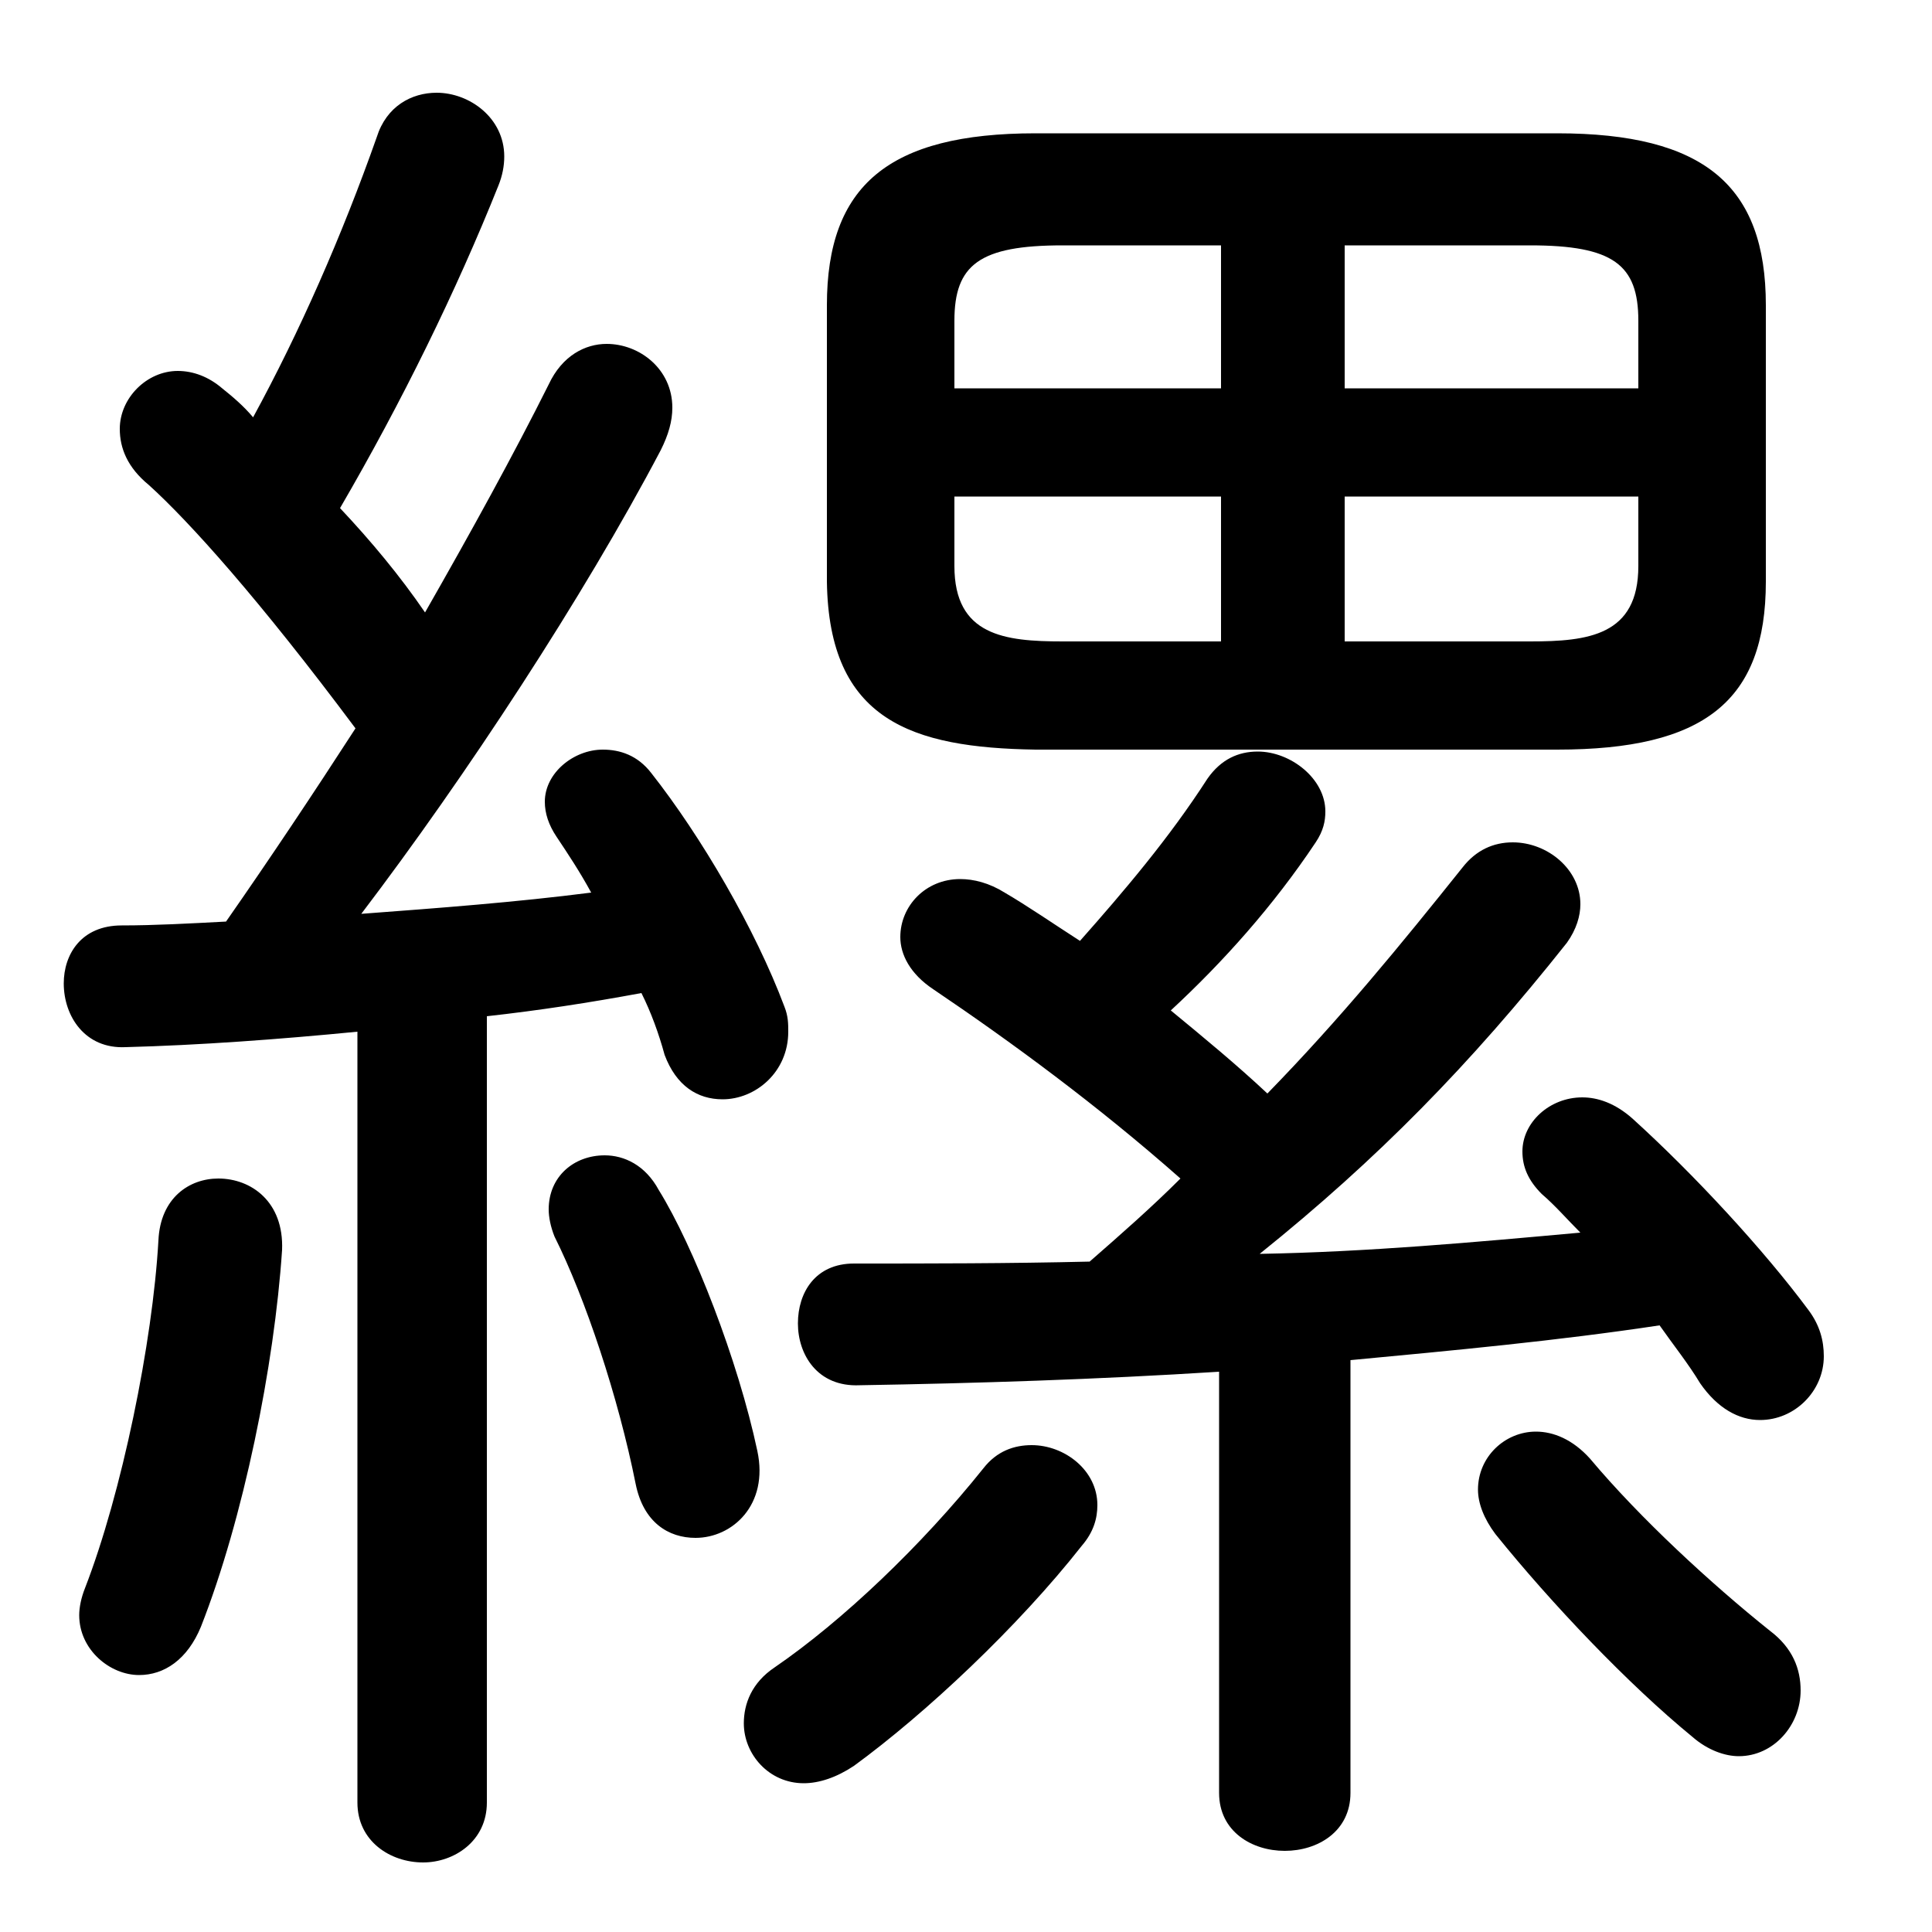 <svg xmlns="http://www.w3.org/2000/svg" viewBox="0 -44.0 50.0 50.0">
    <rect x="0" y="-44.0" width="50.0" height="50.0" fill="#808080" stroke="none"/>
    <g transform="scale(1, -1)">
        <!-- ボディの枠 -->
        <rect x="0" y="-6.0" width="50.0" height="50.0"
            stroke="white" fill="white"/>
        <!-- グリフ座標系の原点 -->
        <circle cx="0" cy="0" r="5" fill="white"/>
        <!-- グリフのアウトライン -->
        <g style="fill:black;stroke:#000000;stroke-width:0;stroke-linecap:round;stroke-linejoin:round;">
        <path d="M 31.55 -2.4 C 31.55 -3.4 32.4 -3.9 33.25 -3.9 C 34.1 -3.9 34.95 -3.4 34.95 -2.4 L 34.95 8.8 C 37.6 9.05 40.3 9.3 42.95 9.7 C 43.3 9.2 43.7 8.7 44.0 8.2 C 44.45 7.55 45.0 7.25 45.55 7.25 C 46.45 7.25 47.2 8.0 47.2 8.9 C 47.2 9.3 47.1 9.7 46.8 10.1 C 45.65 11.65 43.85 13.6 42.25 15.05 C 41.8 15.45 41.35 15.6 40.95 15.6 C 40.1 15.6 39.4 14.95 39.4 14.2 C 39.4 13.8 39.55 13.45 39.9 13.1 C 40.25 12.8 40.55 12.45 40.9 12.1 C 38.15 11.85 35.4 11.6 32.6 11.55 C 35.65 14.0 38.05 16.45 40.55 19.6 C 40.8 19.95 40.9 20.3 40.9 20.6 C 40.9 21.5 40.05 22.2 39.15 22.2 C 38.65 22.2 38.2 22.0 37.85 21.55 C 36.25 19.55 34.7 17.65 32.8 15.7 C 32.0 16.45 31.15 17.15 30.3 17.85 C 31.65 19.1 32.95 20.55 34.05 22.2 C 34.25 22.5 34.3 22.75 34.3 23.0 C 34.3 23.85 33.4 24.55 32.55 24.55 C 32.05 24.55 31.6 24.35 31.25 23.85 C 30.25 22.3 29.1 20.95 27.95 19.65 C 27.25 20.1 26.6 20.55 26.0 20.9 C 25.6 21.15 25.2 21.25 24.85 21.25 C 23.95 21.25 23.3 20.55 23.3 19.75 C 23.3 19.3 23.55 18.8 24.15 18.4 C 26.15 17.05 28.4 15.4 30.55 13.5 C 29.8 12.75 29.0 12.05 28.2 11.35 C 26.1 11.3 24.05 11.3 22.1 11.3 C 21.1 11.3 20.65 10.55 20.65 9.75 C 20.65 8.95 21.15 8.1 22.25 8.15 C 25.25 8.2 28.4 8.3 31.55 8.5 Z M 40.3 24.6 C 44.1 24.6 45.7 25.85 45.7 28.95 L 45.7 36.1 C 45.7 39.2 44.1 40.55 40.3 40.55 L 26.8 40.55 C 23.0 40.55 21.4 39.2 21.4 36.1 L 21.4 28.95 C 21.45 25.35 23.6 24.65 26.8 24.6 Z M 34.8 31.15 L 42.4 31.15 L 42.4 29.35 C 42.4 27.55 41.1 27.4 39.6 27.4 L 34.8 27.4 Z M 31.6 31.15 L 31.6 27.4 L 27.5 27.4 C 26.0 27.4 24.7 27.55 24.7 29.35 L 24.7 31.15 Z M 34.8 37.65 L 39.6 37.65 C 41.75 37.65 42.4 37.15 42.4 35.7 L 42.4 33.95 L 34.8 33.95 Z M 31.6 37.65 L 31.6 33.95 L 24.7 33.95 L 24.7 35.7 C 24.7 37.15 25.35 37.65 27.5 37.65 Z M 9.25 -2.65 C 9.25 -3.65 10.1 -4.2 10.95 -4.2 C 11.75 -4.2 12.6 -3.65 12.6 -2.65 L 12.6 17.7 C 13.95 17.85 15.25 18.05 16.6 18.3 C 16.85 17.8 17.05 17.25 17.2 16.7 C 17.5 15.9 18.05 15.55 18.7 15.55 C 19.55 15.55 20.4 16.25 20.4 17.3 C 20.4 17.5 20.4 17.7 20.3 17.95 C 19.55 19.95 18.15 22.35 16.85 24.0 C 16.5 24.45 16.05 24.6 15.6 24.6 C 14.85 24.6 14.1 24.0 14.1 23.25 C 14.1 22.95 14.2 22.65 14.4 22.35 C 14.7 21.9 15.0 21.45 15.3 20.9 C 13.35 20.65 11.35 20.5 9.35 20.35 C 12.05 23.9 15.1 28.55 17.1 32.35 C 17.3 32.75 17.4 33.1 17.4 33.45 C 17.4 34.45 16.55 35.1 15.7 35.1 C 15.15 35.1 14.55 34.8 14.2 34.05 C 13.3 32.25 12.2 30.25 11.0 28.15 C 10.35 29.1 9.6 30.0 8.8 30.85 C 10.4 33.6 11.8 36.45 12.9 39.2 C 13.0 39.45 13.05 39.7 13.05 39.95 C 13.05 40.95 12.15 41.6 11.3 41.6 C 10.65 41.6 10.0 41.25 9.75 40.45 C 8.85 37.9 7.75 35.4 6.55 33.2 C 6.3 33.5 6.0 33.75 5.75 33.95 C 5.4 34.25 5.0 34.4 4.6 34.4 C 3.8 34.4 3.1 33.7 3.1 32.9 C 3.1 32.4 3.3 31.9 3.85 31.45 C 4.9 30.5 6.7 28.5 9.2 25.15 C 8.1 23.45 7.0 21.8 5.85 20.15 C 4.9 20.1 4.0 20.05 3.15 20.05 C 2.1 20.05 1.65 19.3 1.65 18.55 C 1.65 17.7 2.2 16.85 3.25 16.9 C 5.15 16.95 7.2 17.1 9.25 17.3 Z M 41.15 6.25 C 40.7 6.75 40.2 6.95 39.75 6.95 C 38.95 6.95 38.25 6.3 38.25 5.45 C 38.25 5.1 38.4 4.7 38.7 4.3 C 40.15 2.5 42.15 0.4 43.8 -0.95 C 44.2 -1.3 44.65 -1.45 45.0 -1.45 C 45.9 -1.45 46.6 -0.65 46.6 0.25 C 46.6 0.8 46.4 1.35 45.8 1.8 C 44.3 3.0 42.45 4.7 41.15 6.25 Z M 25.45 6.0 C 23.85 4.0 21.8 2.05 20.05 0.85 C 19.45 0.45 19.25 -0.1 19.25 -0.6 C 19.25 -1.4 19.9 -2.15 20.8 -2.15 C 21.2 -2.15 21.65 -2.0 22.1 -1.7 C 23.95 -0.35 26.35 1.9 28.0 4.0 C 28.3 4.35 28.4 4.7 28.4 5.05 C 28.4 5.95 27.55 6.6 26.7 6.6 C 26.25 6.6 25.8 6.45 25.45 6.0 Z M 4.1 11.9 C 3.95 9.25 3.15 5.35 2.2 2.9 C 2.1 2.65 2.05 2.4 2.05 2.2 C 2.05 1.3 2.85 0.65 3.6 0.65 C 4.25 0.65 4.85 1.05 5.2 1.9 C 6.3 4.7 7.1 8.65 7.3 11.65 C 7.35 12.9 6.5 13.5 5.65 13.5 C 4.9 13.5 4.15 13.0 4.1 11.9 Z M 17.05 13.2 C 16.7 13.85 16.15 14.1 15.65 14.1 C 14.85 14.1 14.2 13.55 14.2 12.7 C 14.2 12.5 14.25 12.25 14.35 12.0 C 15.15 10.4 16.0 7.85 16.45 5.6 C 16.65 4.6 17.3 4.2 18.0 4.2 C 18.95 4.2 19.9 5.05 19.6 6.45 C 19.1 8.8 17.95 11.75 17.05 13.2 Z"/>
    </g>
    </g>
</svg>
